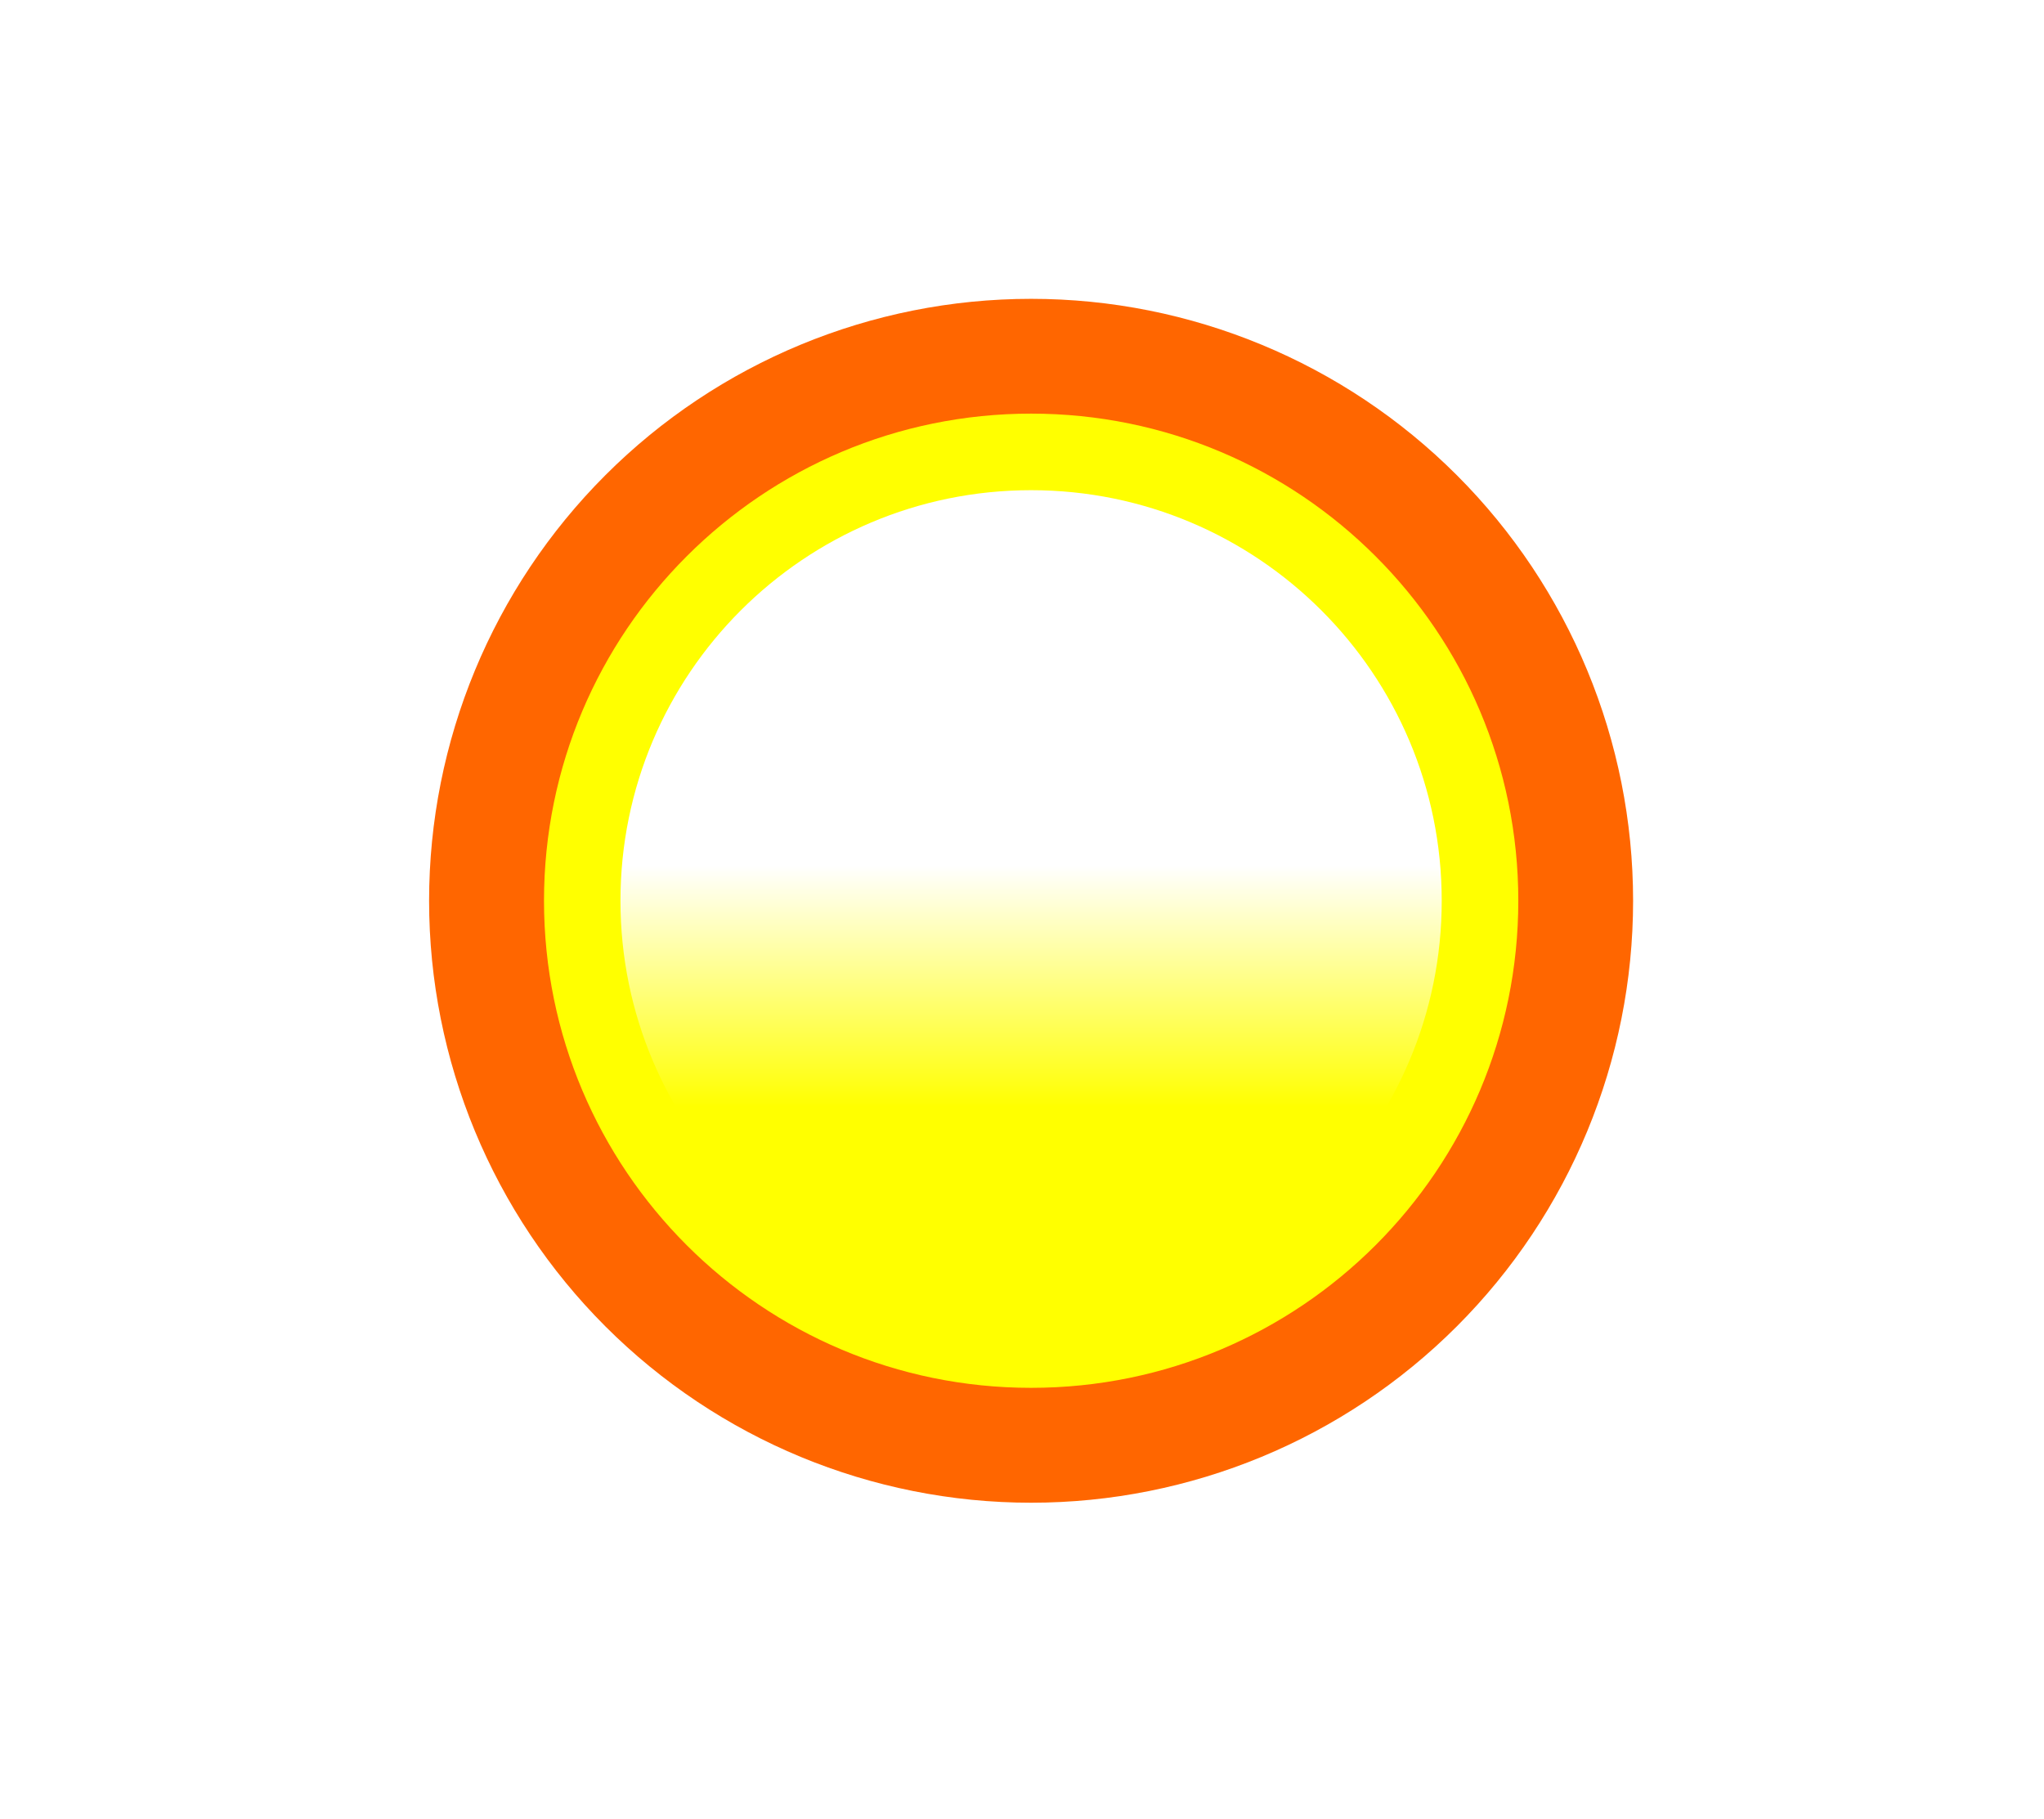 <svg version="1.2" baseProfile="tiny-ps" xmlns="http://www.w3.org/2000/svg" viewBox="0 0 1984 1766" width="1984" height="1766">
	<title>sun-465936-svg</title>
	<defs>
		<filter x="-50%" y="-50%" width="200%" height="200%" id="flt1"> <feGaussianBlur stdDeviation="100.582" /> </filter>
		<filter x="-50%" y="-50%" width="200%" height="200%" id="flt2"> <feGaussianBlur stdDeviation="69.765" /> </filter>
		<linearGradient id="grd1" gradientUnits="userSpaceOnUse"  x1="1025.108" y1="840.134" x2="1025.108" y2="1074.433">
			<stop offset="0" stop-color="#ffffff"  />
			<stop offset="1" stop-color="#ffffff" stop-opacity="0" />
		</linearGradient>
	</defs>
	<style>
		tspan { white-space:pre }
		.shp0 { filter: url(#flt1);fill: #ff6600 } 
		.shp1 { filter: url(#flt2);fill: #ffff00 } 
		.shp2 { fill: #ffff00 } 
		.shp3 { fill: url(#grd1) } 
	</style>
	<g id="Layer">
		<path id="Layer" class="shp0" d="M1585.16 874.41C1585.16 1029.39 1523.6 1178.02 1414.01 1287.6C1304.43 1397.18 1155.8 1458.74 1000.83 1458.74C845.86 1458.74 697.23 1397.18 587.65 1287.6C478.06 1178.02 416.5 1029.39 416.5 874.41C416.5 719.44 478.06 570.81 587.65 461.23C697.23 351.65 845.86 290.09 1000.83 290.09C1155.8 290.09 1304.43 351.65 1414.01 461.23C1523.6 570.81 1585.16 719.44 1585.16 874.41L1585.16 874.41Z" />
		<path id="Layer" class="shp1" d="M1473.73 874.36C1473.73 1135.51 1262.04 1347.21 1000.89 1347.21C739.74 1347.21 528.04 1135.51 528.04 874.36C528.04 613.21 739.74 401.52 1000.89 401.52C1262.04 401.52 1473.73 613.21 1473.73 874.36L1473.73 874.36Z" />
		<path id="Layer" class="shp2" d="M1399.41 874.42C1399.41 1094.55 1220.96 1273 1000.83 1273C780.7 1273 602.25 1094.55 602.25 874.42C602.25 654.29 780.7 475.84 1000.83 475.84C1220.96 475.84 1399.41 654.29 1399.41 874.42L1399.41 874.42Z" />
		<path id="Layer" class="shp3" d="M1399.41 874.42C1399.41 1094.55 1220.96 1273 1000.83 1273C780.7 1273 602.25 1094.55 602.25 874.42C602.25 654.29 780.7 475.84 1000.83 475.84C1220.96 475.84 1399.41 654.29 1399.41 874.42L1399.41 874.42Z" />
	</g>
</svg>